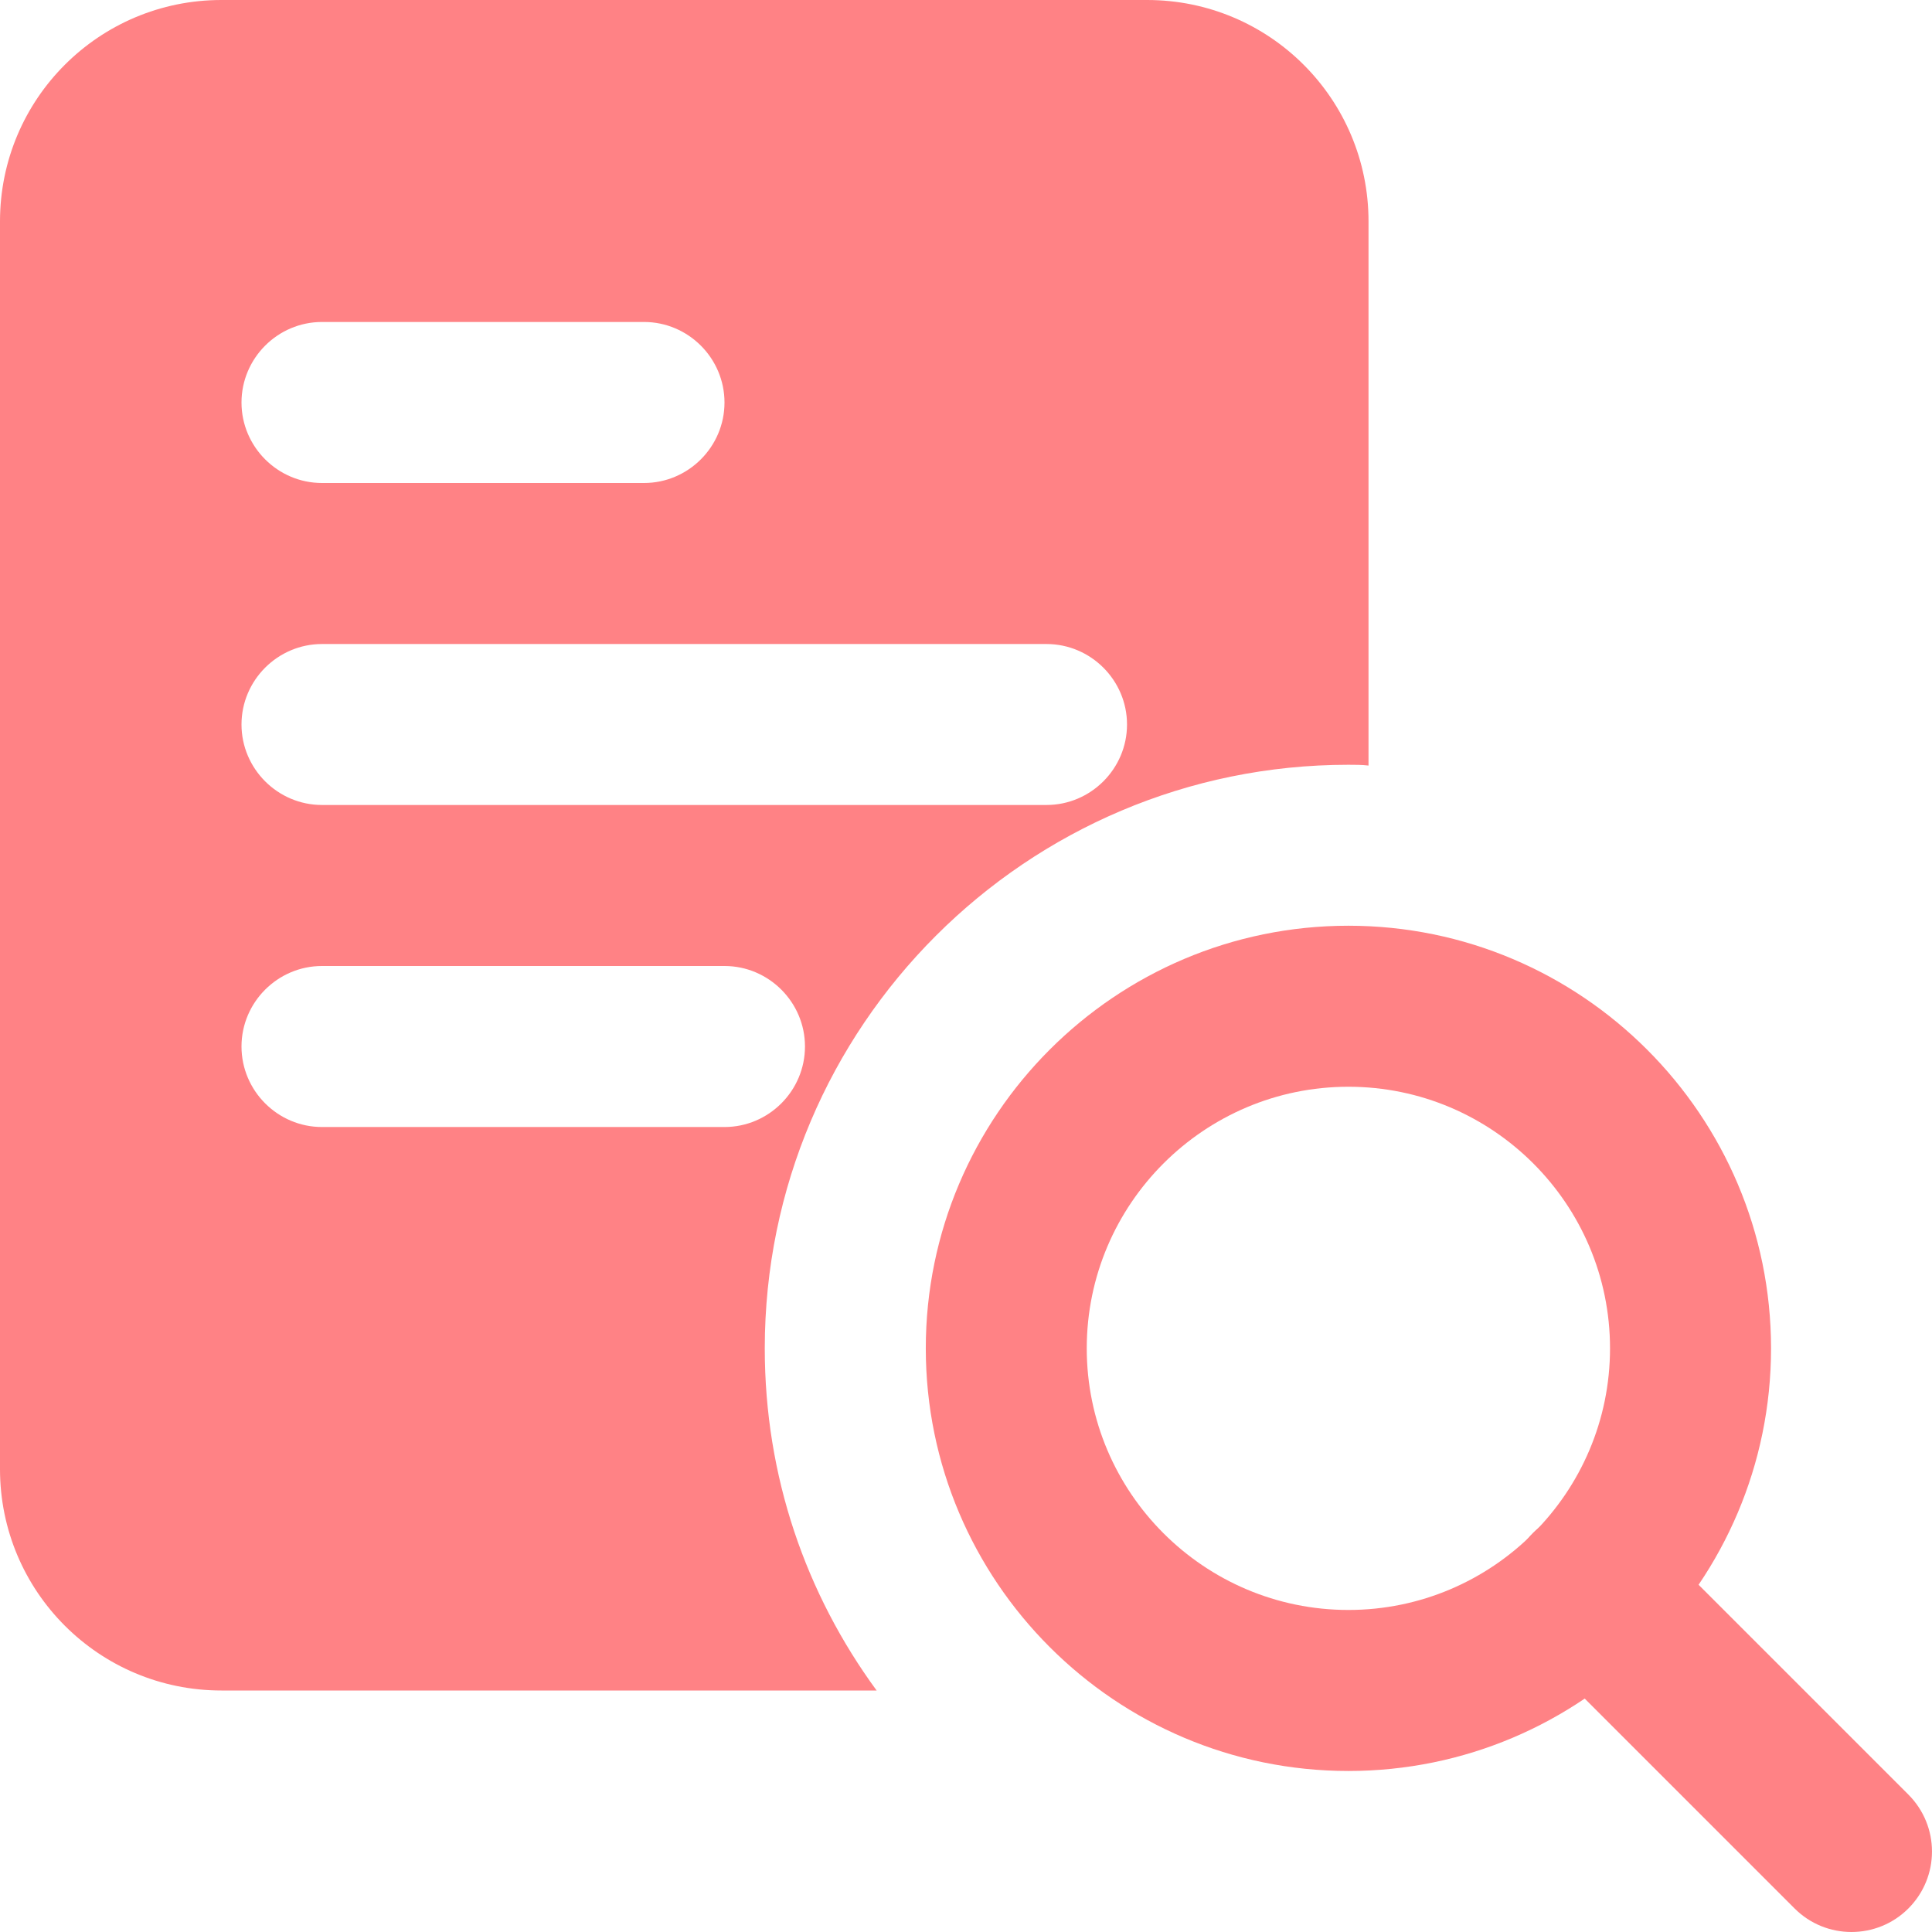 <svg width="32" height="32" viewBox="0 0 32 32" fill="none" xmlns="http://www.w3.org/2000/svg">
<g clip-path="url(#clip0_2215_10152)">
<path d="M19 0H3.667C1.64 0 0 1.64 0 3.667V24.333C0 26.36 1.64 28 3.667 28H14.52C13.347 26.4 12.667 24.453 12.667 22.333C12.667 17 17 12.667 22.333 12.667C22.44 12.667 22.56 12.667 22.667 12.68V3.667C22.667 1.64 21.027 0 19 0ZM5.333 5.333H10.667C11.4 5.333 12 5.933 12 6.667C12 7.4 11.4 8 10.667 8H5.333C4.6 8 4 7.4 4 6.667C4 5.933 4.6 5.333 5.333 5.333ZM12 18.667H5.333C4.6 18.667 4 18.067 4 17.333C4 16.6 4.6 16 5.333 16H12C12.733 16 13.333 16.6 13.333 17.333C13.333 18.067 12.733 18.667 12 18.667ZM17.333 13.333H5.333C4.6 13.333 4 12.733 4 12C4 11.267 4.6 10.667 5.333 10.667H17.333C18.067 10.667 18.667 11.267 18.667 12C18.667 12.733 18.067 13.333 17.333 13.333Z" fill="#FF8285"/>
<path d="M22.334 29.333C18.474 29.333 15.334 26.193 15.334 22.333C15.334 18.473 18.474 15.333 22.334 15.333C26.194 15.333 29.334 18.473 29.334 22.333C29.334 26.193 26.194 29.333 22.334 29.333ZM22.334 18C19.944 18 18 19.944 18 22.333C18 24.722 19.944 26.666 22.334 26.666C24.723 26.666 26.667 24.722 26.667 22.333C26.667 19.944 24.723 18 22.334 18Z" fill="#FF8285"/>
<path d="M30.666 32C30.325 32 29.984 31.87 29.724 31.61L25.39 27.276C24.869 26.755 24.869 25.912 25.39 25.391C25.912 24.87 26.755 24.87 27.276 25.391L31.609 29.724C32.13 30.246 32.13 31.088 31.609 31.61C31.349 31.87 31.008 32 30.666 32Z" fill="#FF8285"/>
</g>
<defs>
<clipPath id="clip0_2215_10152">
<rect width="32" height="32" fill="white"/>
</clipPath>
</defs>
</svg>
